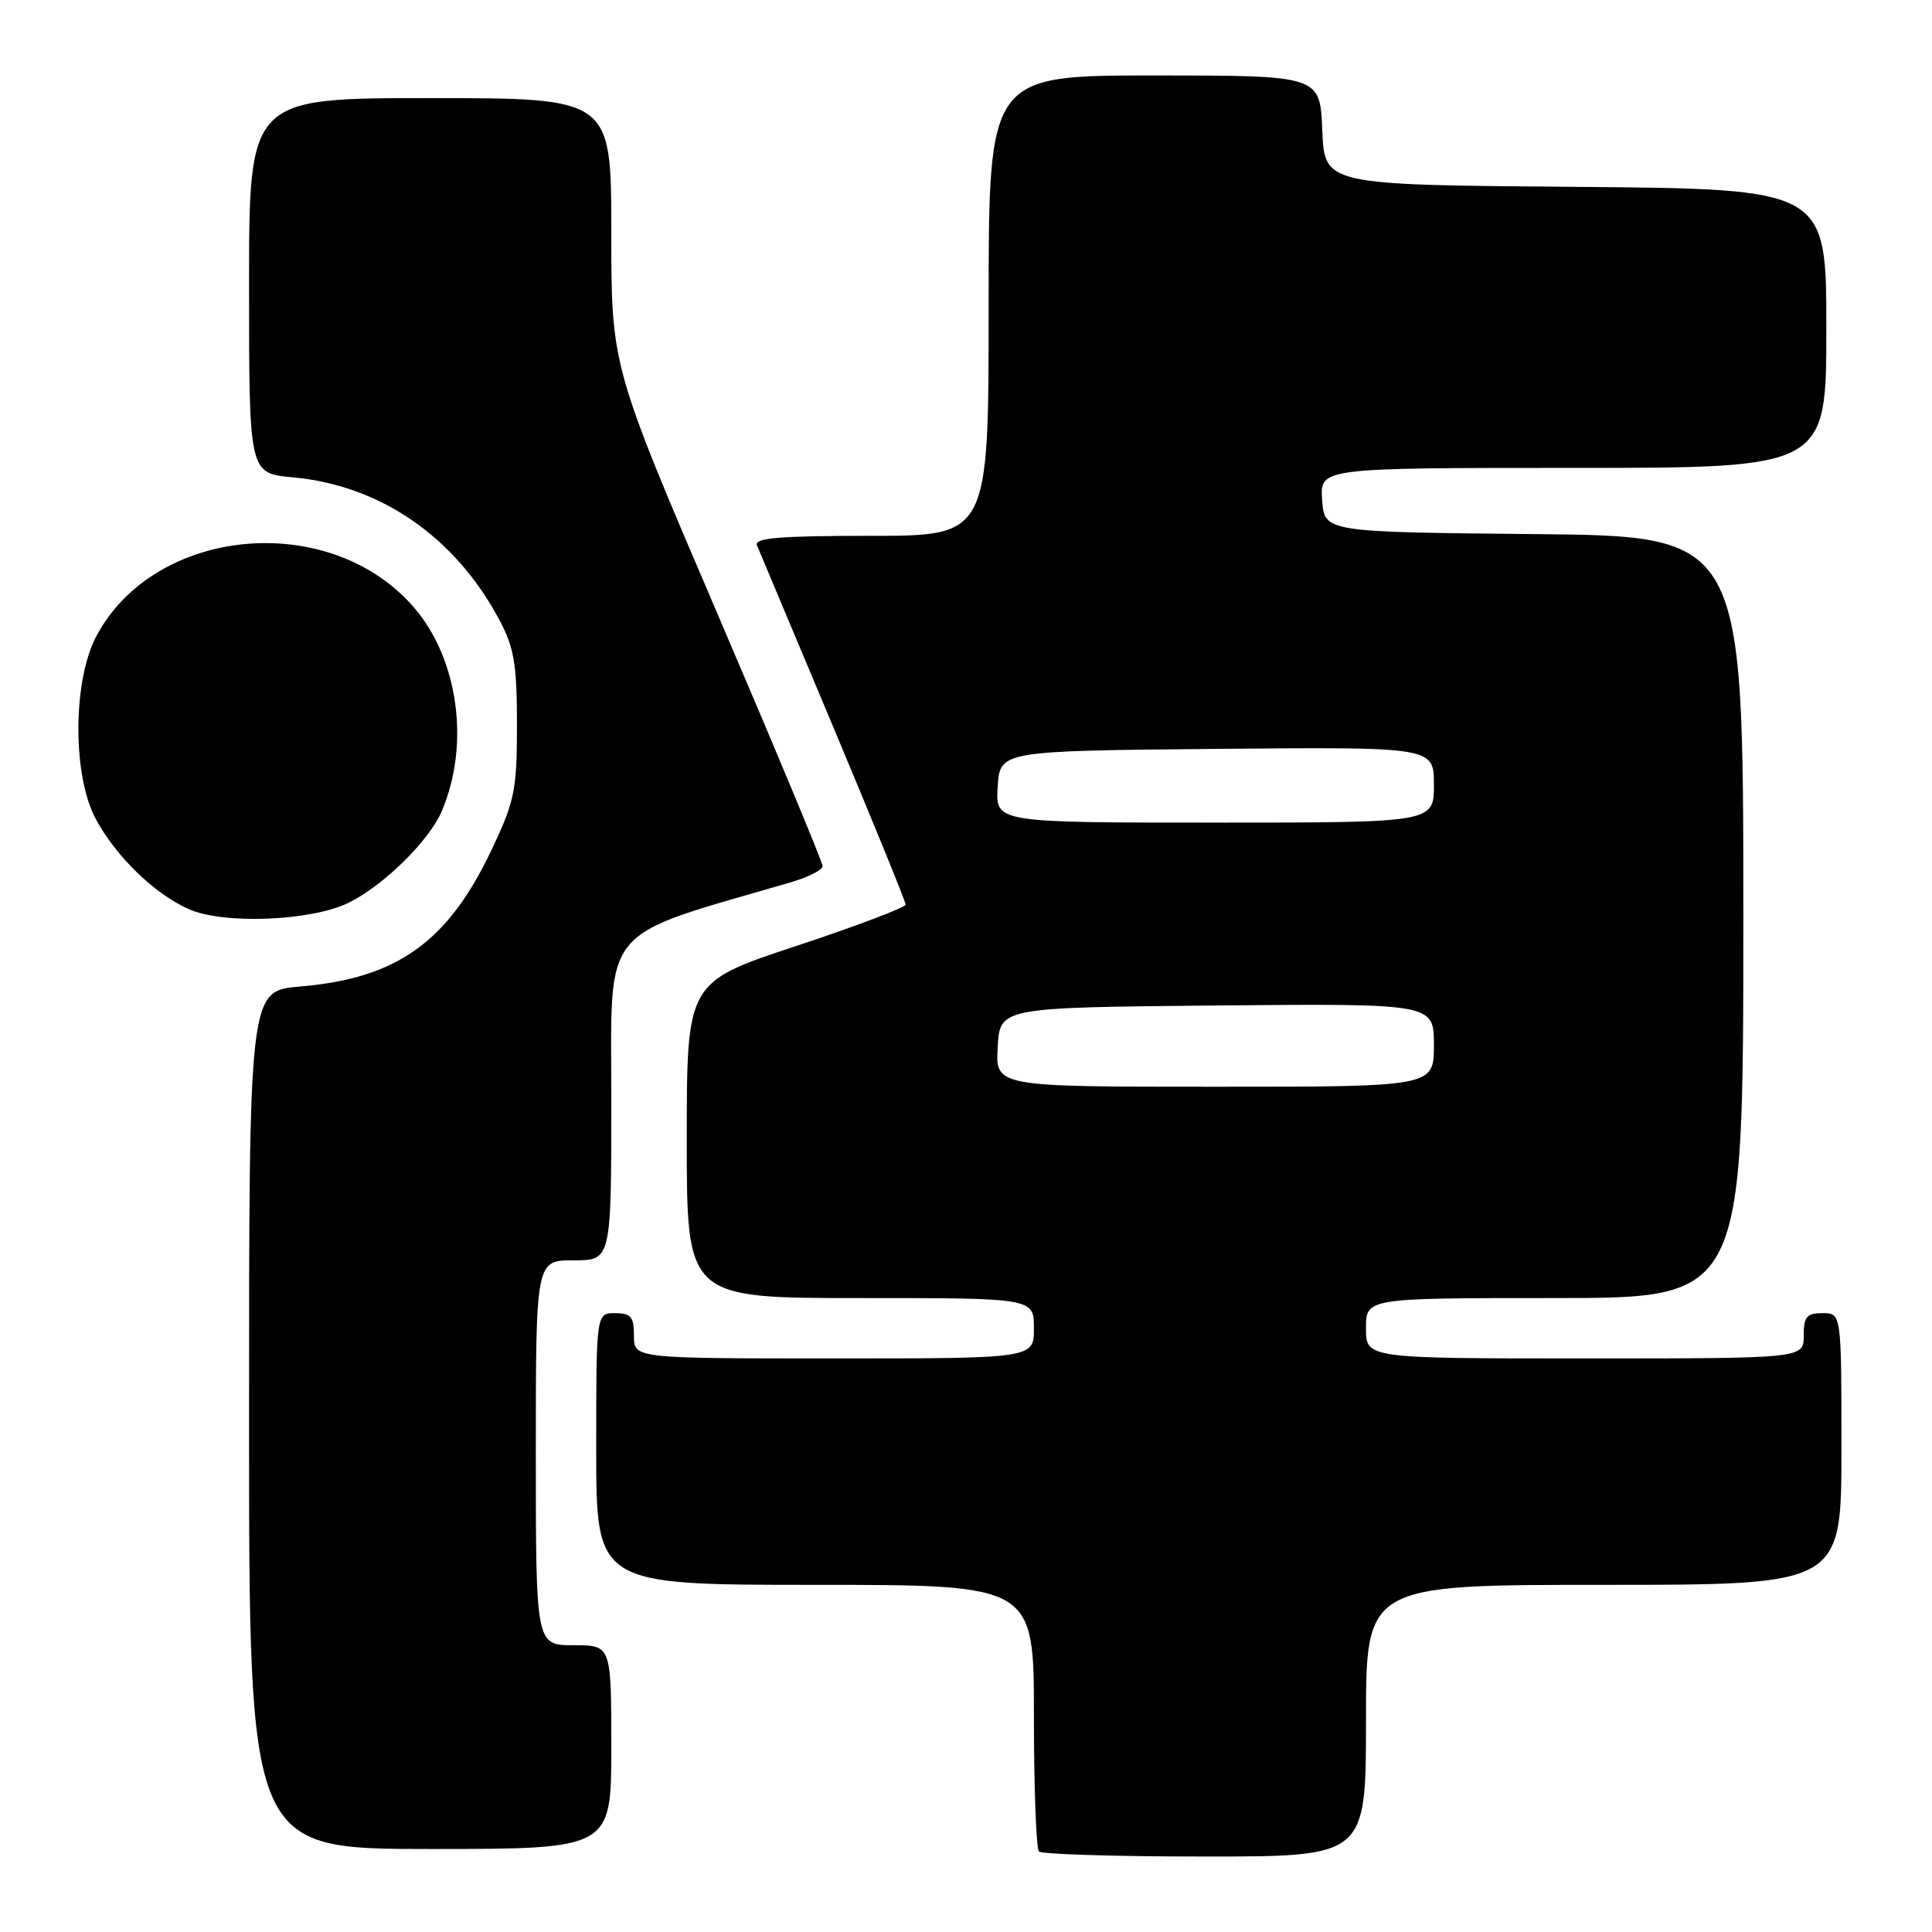 <?xml version="1.0" encoding="UTF-8" standalone="no"?>
<!DOCTYPE svg PUBLIC "-//W3C//DTD SVG 1.1//EN" "http://www.w3.org/Graphics/SVG/1.1/DTD/svg11.dtd" >
<svg xmlns="http://www.w3.org/2000/svg" xmlns:xlink="http://www.w3.org/1999/xlink" version="1.1" viewBox="0 0 256 256">
 <g >
 <path fill="currentColor"
d=" M 181.00 228.00 C 181.00 210.00 181.00 210.00 212.50 210.00 C 244.00 210.00 244.00 210.00 244.00 192.00 C 244.00 174.00 244.00 174.00 241.50 174.00 C 239.39 174.00 239.00 174.47 239.00 177.00 C 239.00 180.00 239.00 180.00 210.00 180.00 C 181.00 180.00 181.00 180.00 181.00 176.00 C 181.00 172.00 181.00 172.00 206.00 172.00 C 231.00 172.00 231.00 172.00 231.00 121.52 C 231.00 71.03 231.00 71.03 203.25 70.77 C 175.50 70.50 175.50 70.50 175.19 66.25 C 174.89 62.00 174.89 62.00 208.44 62.00 C 242.00 62.00 242.00 62.00 242.00 43.51 C 242.00 25.03 242.00 25.03 208.75 24.76 C 175.50 24.50 175.50 24.50 175.21 17.25 C 174.91 10.00 174.91 10.00 152.96 10.00 C 131.00 10.00 131.00 10.00 131.00 40.50 C 131.00 71.00 131.00 71.00 115.39 71.00 C 103.30 71.00 99.90 71.28 100.30 72.25 C 100.58 72.94 105.13 83.77 110.41 96.33 C 115.68 108.89 120.00 119.48 120.00 119.86 C 120.00 120.24 113.47 122.71 105.50 125.35 C 91.00 130.14 91.00 130.14 91.00 151.07 C 91.00 172.00 91.00 172.00 114.00 172.00 C 137.00 172.00 137.00 172.00 137.00 176.00 C 137.00 180.00 137.00 180.00 110.50 180.00 C 84.00 180.00 84.00 180.00 84.00 177.00 C 84.00 174.47 83.61 174.00 81.50 174.00 C 79.00 174.00 79.00 174.00 79.00 192.00 C 79.00 210.00 79.00 210.00 108.00 210.00 C 137.00 210.00 137.00 210.00 137.00 227.33 C 137.00 236.87 137.30 244.97 137.67 245.33 C 138.03 245.70 147.93 246.00 159.67 246.00 C 181.00 246.00 181.00 246.00 181.00 228.00 Z  M 81.00 231.50 C 81.00 218.00 81.00 218.00 76.00 218.00 C 71.00 218.00 71.00 218.00 71.00 192.50 C 71.00 167.00 71.00 167.00 76.00 167.00 C 81.00 167.00 81.00 167.00 81.00 145.63 C 81.00 122.22 79.24 124.35 104.75 116.92 C 107.09 116.24 109.00 115.27 109.00 114.76 C 109.00 114.25 102.70 99.13 95.00 81.17 C 81.00 48.50 81.00 48.50 81.00 30.75 C 81.00 13.00 81.00 13.00 57.00 13.00 C 33.00 13.00 33.00 13.00 33.00 37.86 C 33.00 62.72 33.00 62.72 38.80 63.25 C 50.39 64.30 60.31 71.14 66.15 82.11 C 68.13 85.82 68.49 87.96 68.50 96.00 C 68.50 104.68 68.21 106.11 65.19 112.50 C 59.37 124.82 52.65 129.63 39.75 130.72 C 33.00 131.29 33.00 131.29 33.00 188.15 C 33.00 245.00 33.00 245.00 57.00 245.00 C 81.00 245.00 81.00 245.00 81.00 231.50 Z  M 46.15 119.64 C 50.76 117.40 56.87 111.41 58.53 107.50 C 62.33 98.59 60.73 87.18 54.73 80.35 C 43.53 67.59 20.47 69.77 12.76 84.31 C 9.63 90.21 9.59 102.74 12.68 108.50 C 15.36 113.49 20.43 118.41 25.00 120.46 C 29.59 122.51 41.17 122.06 46.15 119.64 Z  M 132.20 138.75 C 132.50 133.50 132.50 133.50 161.25 133.23 C 190.00 132.97 190.00 132.97 190.00 138.48 C 190.00 144.00 190.00 144.00 160.95 144.00 C 131.90 144.00 131.90 144.00 132.20 138.75 Z  M 132.20 104.25 C 132.50 99.50 132.50 99.50 161.25 99.23 C 190.00 98.97 190.00 98.97 190.00 103.98 C 190.00 109.00 190.00 109.00 160.95 109.00 C 131.89 109.00 131.89 109.00 132.20 104.25 Z "/>
</g>
</svg>